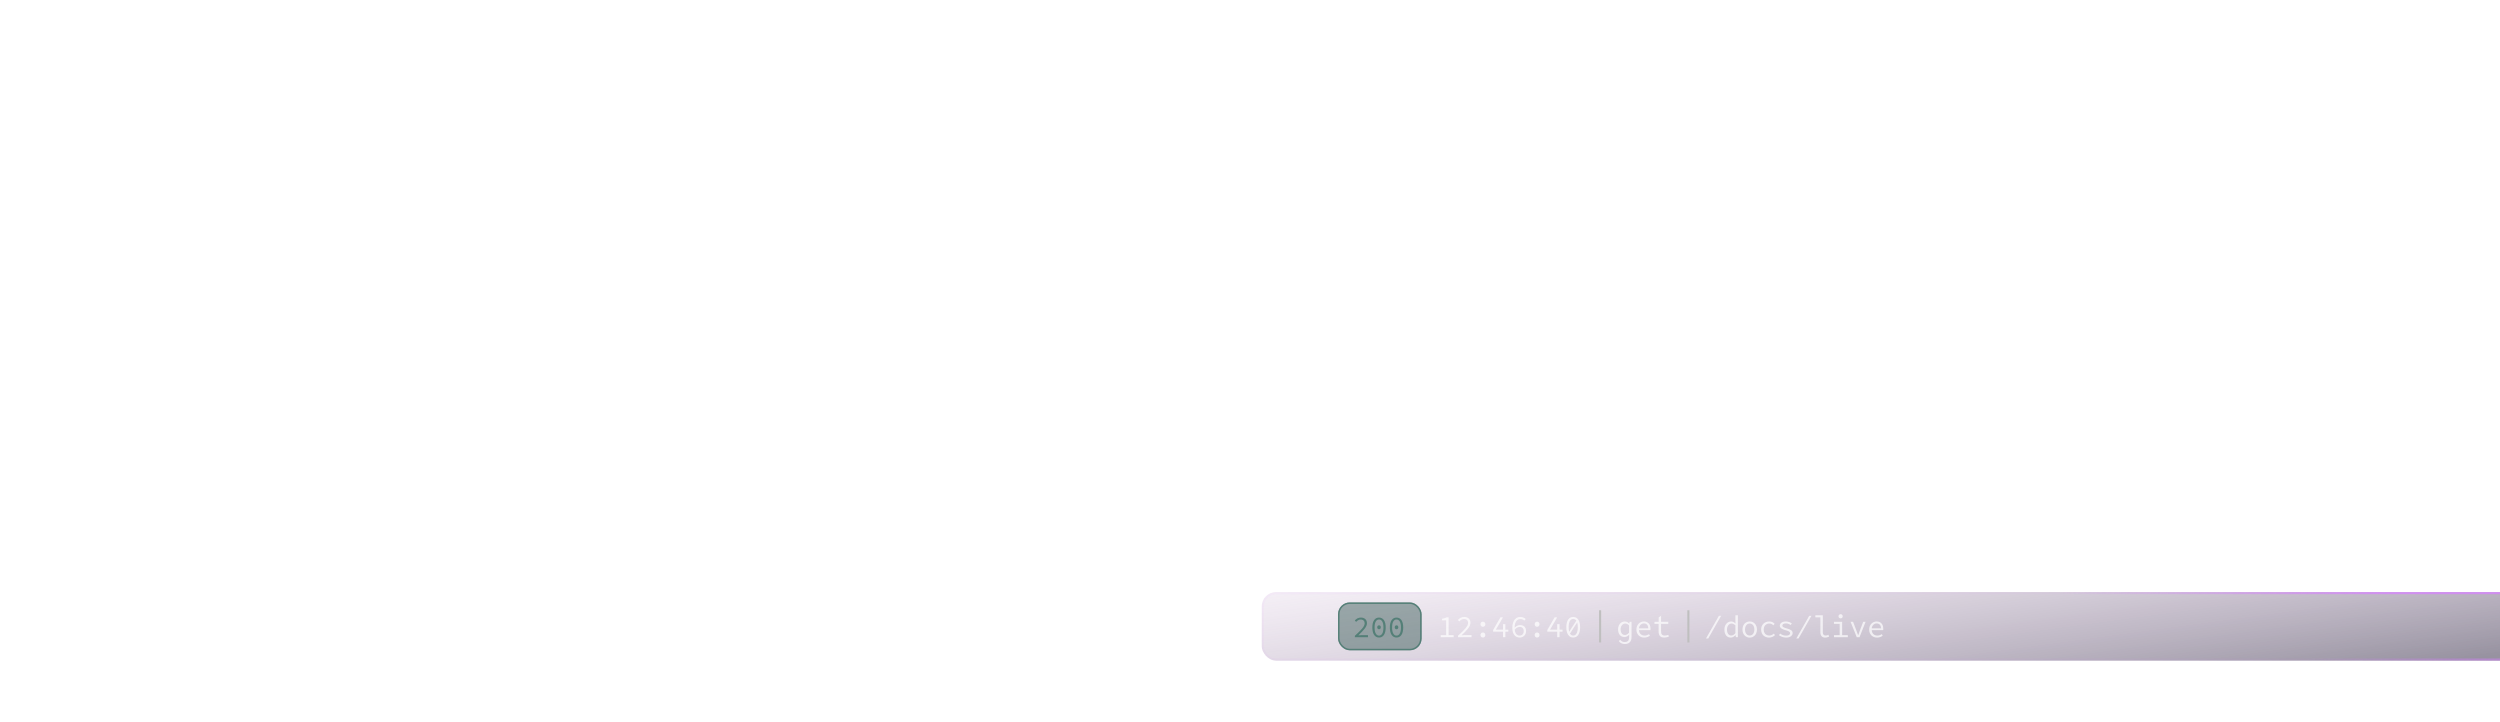 <svg width="1385" height="400" viewBox="0 0 1385 400" fill="none" xmlns="http://www.w3.org/2000/svg">
<g clip-path="url(#clip0_19_7420)">
<g filter="url(#filter0_b_19_7420)">
<rect x="699" y="328" width="701" height="38" rx="8" fill="url(#paint0_linear_19_7420)" fill-opacity="0.5"/>
<g filter="url(#filter1_b_19_7420)">
<rect x="741.285" y="333.75" width="46.275" height="26.51" rx="6.51" fill="#18433B" fill-opacity="0.4"/>
<path d="M750.603 353.005H757.867V351.856H754.47C753.855 351.856 753.176 351.905 752.545 351.953C755.36 349.268 757.301 347.278 757.301 345.272C757.301 343.379 756.007 342.133 753.936 342.133C752.48 342.133 751.461 342.78 750.539 343.751L751.299 344.511C751.962 343.783 752.804 343.217 753.774 343.217C755.295 343.217 756.023 344.107 756.023 345.32C756.023 347.116 754.098 348.993 750.603 352.212V353.005ZM763.976 353.199C766.273 353.199 767.681 351.177 767.681 347.634C767.681 344.058 766.273 342.133 763.976 342.133C761.679 342.133 760.271 344.058 760.271 347.634C760.271 351.177 761.679 353.199 763.976 353.199ZM763.976 352.131C762.536 352.131 761.517 350.708 761.517 347.634C761.517 344.544 762.536 343.201 763.976 343.201C765.416 343.201 766.435 344.544 766.435 347.634C766.435 350.708 765.416 352.131 763.976 352.131ZM763.976 348.621C764.51 348.621 764.979 348.216 764.979 347.521C764.979 346.825 764.51 346.42 763.976 346.42C763.442 346.42 762.973 346.825 762.973 347.521C762.973 348.216 763.442 348.621 763.976 348.621ZM773.677 353.199C775.974 353.199 777.381 351.177 777.381 347.634C777.381 344.058 775.974 342.133 773.677 342.133C771.379 342.133 769.972 344.058 769.972 347.634C769.972 351.177 771.379 353.199 773.677 353.199ZM773.677 352.131C772.237 352.131 771.218 350.708 771.218 347.634C771.218 344.544 772.237 343.201 773.677 343.201C775.116 343.201 776.136 344.544 776.136 347.634C776.136 350.708 775.116 352.131 773.677 352.131ZM773.677 348.621C774.21 348.621 774.68 348.216 774.68 347.521C774.68 346.825 774.21 346.42 773.677 346.42C773.143 346.42 772.674 346.825 772.674 347.521C772.674 348.216 773.143 348.621 773.677 348.621Z" fill="#547F77"/>
<rect x="741.692" y="334.157" width="45.461" height="25.696" rx="6.103" stroke="#547F77" stroke-width="0.814"/>
</g>
<path d="M798.146 353.005H805.322V351.87H802.535V341.991H801.517C800.849 342.341 800.032 342.625 798.897 342.792V343.676H801.167V351.87H798.146V353.005ZM807.735 353.005H815.228V351.82H811.724C811.09 351.82 810.389 351.87 809.738 351.92C812.642 349.15 814.644 347.097 814.644 345.028C814.644 343.075 813.309 341.79 811.173 341.79C809.671 341.79 808.62 342.458 807.668 343.459L808.453 344.244C809.137 343.493 810.005 342.908 811.006 342.908C812.575 342.908 813.326 343.826 813.326 345.078C813.326 346.93 811.34 348.866 807.735 352.187V353.005ZM821.53 347.231C822.281 347.231 822.882 346.663 822.882 345.812C822.882 344.978 822.281 344.41 821.53 344.41C820.779 344.41 820.178 344.978 820.178 345.812C820.178 346.663 820.779 347.231 821.53 347.231ZM821.53 353.205C822.281 353.205 822.882 352.638 822.882 351.803C822.882 350.952 822.281 350.385 821.53 350.385C820.779 350.385 820.178 350.952 820.178 351.803C820.178 352.638 820.779 353.205 821.53 353.205ZM832.671 353.005H833.973V349.951H835.625V348.85H833.973V345.779H832.671V348.85H828.699L832.671 341.991H831.236L827.181 349.033V349.951H832.671V353.005ZM841.893 353.205C843.796 353.205 845.448 351.787 845.448 349.684C845.448 347.431 844.096 346.28 842.127 346.28C841.059 346.28 839.957 346.847 839.106 347.731C839.156 344.143 840.658 342.942 842.36 342.942C843.161 342.942 843.929 343.259 844.48 343.81L845.248 342.959C844.547 342.291 843.579 341.79 842.277 341.79C839.957 341.79 837.821 343.493 837.821 347.915C837.821 351.436 839.574 353.205 841.893 353.205ZM841.893 352.12C840.341 352.12 839.357 350.952 839.156 348.816C840.057 347.731 841.042 347.314 841.876 347.314C843.345 347.314 844.146 348.165 844.146 349.684C844.146 351.136 843.161 352.12 841.893 352.12ZM851.549 347.231C852.3 347.231 852.901 346.663 852.901 345.812C852.901 344.978 852.3 344.41 851.549 344.41C850.798 344.41 850.197 344.978 850.197 345.812C850.197 346.663 850.798 347.231 851.549 347.231ZM851.549 353.205C852.3 353.205 852.901 352.638 852.901 351.803C852.901 350.952 852.3 350.385 851.549 350.385C850.798 350.385 850.197 350.952 850.197 351.803C850.197 352.638 850.798 353.205 851.549 353.205ZM862.69 353.005H863.992V349.951H865.644V348.85H863.992V345.779H862.69V348.85H858.719L862.69 341.991H861.255L857.2 349.033V349.951H862.69V353.005ZM871.562 353.205C873.932 353.205 875.384 351.119 875.384 347.464C875.384 343.776 873.932 341.79 871.562 341.79C869.192 341.79 867.74 343.776 867.74 347.464C867.74 351.119 869.192 353.205 871.562 353.205ZM869.309 349.984C869.126 349.317 869.025 348.466 869.025 347.464C869.025 344.277 870.077 342.892 871.562 342.892C872.246 342.892 872.847 343.192 873.281 343.843L869.309 349.984ZM871.562 352.104C870.828 352.104 870.21 351.753 869.76 351.019L873.765 344.828C873.982 345.512 874.099 346.396 874.099 347.464C874.099 350.635 873.047 352.104 871.562 352.104Z" fill="white" fill-opacity="0.7"/>
<path d="M886.461 338.085L886.461 355.925" stroke="#BFBFBF" stroke-width="1.156"/>
<path d="M900.085 356.793C902.488 356.793 903.873 355.475 903.873 353.005V344.494H902.772L902.655 345.445H902.605C901.887 344.728 901.07 344.294 900.118 344.294C898.149 344.294 896.414 345.962 896.414 348.633C896.414 351.319 897.832 352.921 899.918 352.921C900.919 352.921 901.921 352.354 902.555 351.653L902.538 353.005C902.522 354.991 901.637 355.692 900.085 355.692C899.267 355.692 898.333 355.458 897.498 354.39L896.831 355.224C897.882 356.476 899.034 356.793 900.085 356.793ZM900.219 351.787C898.733 351.787 897.815 350.552 897.815 348.616C897.815 346.763 898.984 345.445 900.352 345.445C901.07 345.445 901.771 345.729 902.505 346.463V350.485C901.771 351.336 901.003 351.787 900.219 351.787ZM910.926 353.222C912.228 353.222 913.246 352.755 914.047 352.221L913.563 351.303C912.812 351.803 912.044 352.104 911.093 352.104C909.324 352.104 908.056 350.919 907.989 349.083H914.33C914.364 348.866 914.38 348.566 914.38 348.282C914.38 345.879 913.012 344.294 910.692 344.294C908.59 344.294 906.57 345.996 906.57 348.766C906.57 351.553 908.523 353.222 910.926 353.222ZM907.972 348.082C908.189 346.38 909.391 345.378 910.709 345.378C912.211 345.378 913.112 346.346 913.112 348.082H907.972ZM921.984 353.222C922.868 353.222 923.803 352.988 924.537 352.704L924.237 351.703C923.669 351.937 923.052 352.087 922.284 352.087C920.715 352.087 920.231 351.269 920.231 349.734V345.612H924.22V344.494H920.231V341.156L918.913 341.991V344.494H916.577V345.612H918.863V349.717C918.863 351.803 919.631 353.222 921.984 353.222Z" fill="white" fill-opacity="0.7"/>
<path d="M935.364 338.085L935.364 355.925" stroke="#BFBFBF" stroke-width="1.156"/>
<path d="M945.132 353.706H946.367L953.51 341.156H952.275L945.132 353.706ZM958.843 353.222C959.845 353.222 960.813 352.588 961.48 351.87H961.53L961.647 353.005H962.782V340.873H961.413V343.81L961.463 345.412C960.712 344.711 959.995 344.294 959.01 344.294C957.091 344.294 955.322 346.013 955.322 348.766C955.322 351.603 956.724 353.222 958.843 353.222ZM959.127 352.07C957.625 352.07 956.741 350.802 956.741 348.749C956.741 346.797 957.875 345.445 959.277 345.445C959.978 345.445 960.679 345.729 961.413 346.463V350.752C960.696 351.62 959.928 352.07 959.127 352.07ZM969.334 353.222C971.47 353.222 973.339 351.586 973.339 348.766C973.339 345.912 971.47 344.294 969.334 344.294C967.198 344.294 965.329 345.912 965.329 348.766C965.329 351.586 967.198 353.222 969.334 353.222ZM969.334 352.087C967.782 352.087 966.747 350.752 966.747 348.766C966.747 346.78 967.782 345.428 969.334 345.428C970.886 345.428 971.92 346.78 971.92 348.766C971.92 350.752 970.886 352.087 969.334 352.087ZM980.108 353.222C981.309 353.222 982.444 352.721 983.329 351.887L982.728 351.002C982.044 351.603 981.209 352.087 980.208 352.087C978.339 352.087 977.087 350.752 977.087 348.766C977.087 346.78 978.372 345.428 980.241 345.428C981.093 345.428 981.793 345.796 982.461 346.43L983.145 345.545C982.478 344.861 981.51 344.294 980.191 344.294C977.738 344.294 975.669 345.912 975.669 348.766C975.669 351.586 977.571 353.222 980.108 353.222ZM989.514 353.222C991.833 353.222 993.118 352.07 993.118 350.685C993.118 349.4 992.067 348.733 989.881 348.149C988.412 347.765 987.411 347.331 987.411 346.63C987.411 345.946 987.895 345.362 989.413 345.362C990.415 345.362 991.283 345.729 992 346.263L992.668 345.362C991.867 344.794 990.632 344.294 989.413 344.294C987.177 344.294 986.009 345.345 986.009 346.697C986.009 347.882 987.428 348.666 989.096 349.1C991.082 349.617 991.733 350.101 991.733 350.769C991.733 351.536 991.016 352.137 989.564 352.137C988.112 352.137 987.11 351.687 986.209 350.986L985.542 351.887C986.526 352.604 987.928 353.222 989.514 353.222ZM995.164 353.706H996.399L1003.54 341.156H1002.31L995.164 353.706ZM1011.13 353.222C1012.01 353.222 1012.58 352.988 1013.31 352.704L1012.96 351.67C1012.36 351.954 1011.9 352.087 1011.43 352.087C1010.46 352.087 1009.84 351.536 1009.84 350.285V340.873H1005.7V341.991H1008.48V350.185C1008.48 352.187 1009.41 353.222 1011.13 353.222ZM1019.7 342.591C1020.35 342.591 1020.87 342.124 1020.87 341.44C1020.87 340.739 1020.35 340.255 1019.7 340.255C1019.05 340.255 1018.53 340.739 1018.53 341.44C1018.53 342.124 1019.05 342.591 1019.7 342.591ZM1016.03 353.005H1023.7V351.87H1020.55V344.494H1016.03V345.612H1019.18V351.87H1016.03V353.005ZM1028.64 353.005H1030.17L1033.53 344.494H1032.21L1030.34 349.384C1030.01 350.235 1029.74 351.086 1029.46 351.87H1029.39C1029.11 351.086 1028.81 350.235 1028.47 349.384L1026.6 344.494H1025.22L1028.64 353.005ZM1039.88 353.222C1041.18 353.222 1042.2 352.755 1043 352.221L1042.52 351.303C1041.77 351.803 1041 352.104 1040.05 352.104C1038.28 352.104 1037.01 350.919 1036.94 349.083H1043.28C1043.32 348.866 1043.33 348.566 1043.33 348.282C1043.33 345.879 1041.97 344.294 1039.65 344.294C1037.54 344.294 1035.52 345.996 1035.52 348.766C1035.52 351.553 1037.48 353.222 1039.88 353.222ZM1036.93 348.082C1037.14 346.38 1038.34 345.378 1039.66 345.378C1041.16 345.378 1042.07 346.346 1042.07 348.082H1036.93Z" fill="white" fill-opacity="0.7"/>
<rect x="699.596" y="328.596" width="699.808" height="36.808" rx="7.404" stroke="url(#paint1_linear_19_7420)" stroke-width="1.192"/>
</g>
</g>
<defs>
<filter id="filter0_b_19_7420" x="689.464" y="318.464" width="720.072" height="57.072" filterUnits="userSpaceOnUse" color-interpolation-filters="sRGB">
<feFlood flood-opacity="0" result="BackgroundImageFix"/>
<feGaussianBlur in="BackgroundImageFix" stdDeviation="4.768"/>
<feComposite in2="SourceAlpha" operator="in" result="effect1_backgroundBlur_19_7420"/>
<feBlend mode="normal" in="SourceGraphic" in2="effect1_backgroundBlur_19_7420" result="shape"/>
</filter>
<filter id="filter1_b_19_7420" x="698.031" y="290.496" width="132.782" height="113.017" filterUnits="userSpaceOnUse" color-interpolation-filters="sRGB">
<feFlood flood-opacity="0" result="BackgroundImageFix"/>
<feGaussianBlur in="BackgroundImageFix" stdDeviation="21.627"/>
<feComposite in2="SourceAlpha" operator="in" result="effect1_backgroundBlur_19_7420"/>
<feBlend mode="normal" in="SourceGraphic" in2="effect1_backgroundBlur_19_7420" result="shape"/>
</filter>
<linearGradient id="paint0_linear_19_7420" x1="1058.94" y1="266.136" x2="1077.61" y2="404.004" gradientUnits="userSpaceOnUse">
<stop stop-color="#BB93C5" stop-opacity="0.19"/>
<stop offset="1" stop-color="#302642"/>
</linearGradient>
<linearGradient id="paint1_linear_19_7420" x1="1279.95" y1="366" x2="1292.3" y2="320.299" gradientUnits="userSpaceOnUse">
<stop stop-color="#D478FF" stop-opacity="0.05"/>
<stop offset="1" stop-color="#D782FF" stop-opacity="0.74"/>
</linearGradient>
<clipPath id="clip0_19_7420">
<rect width="1385" height="400" fill="white"/>
</clipPath>
</defs>
</svg>
